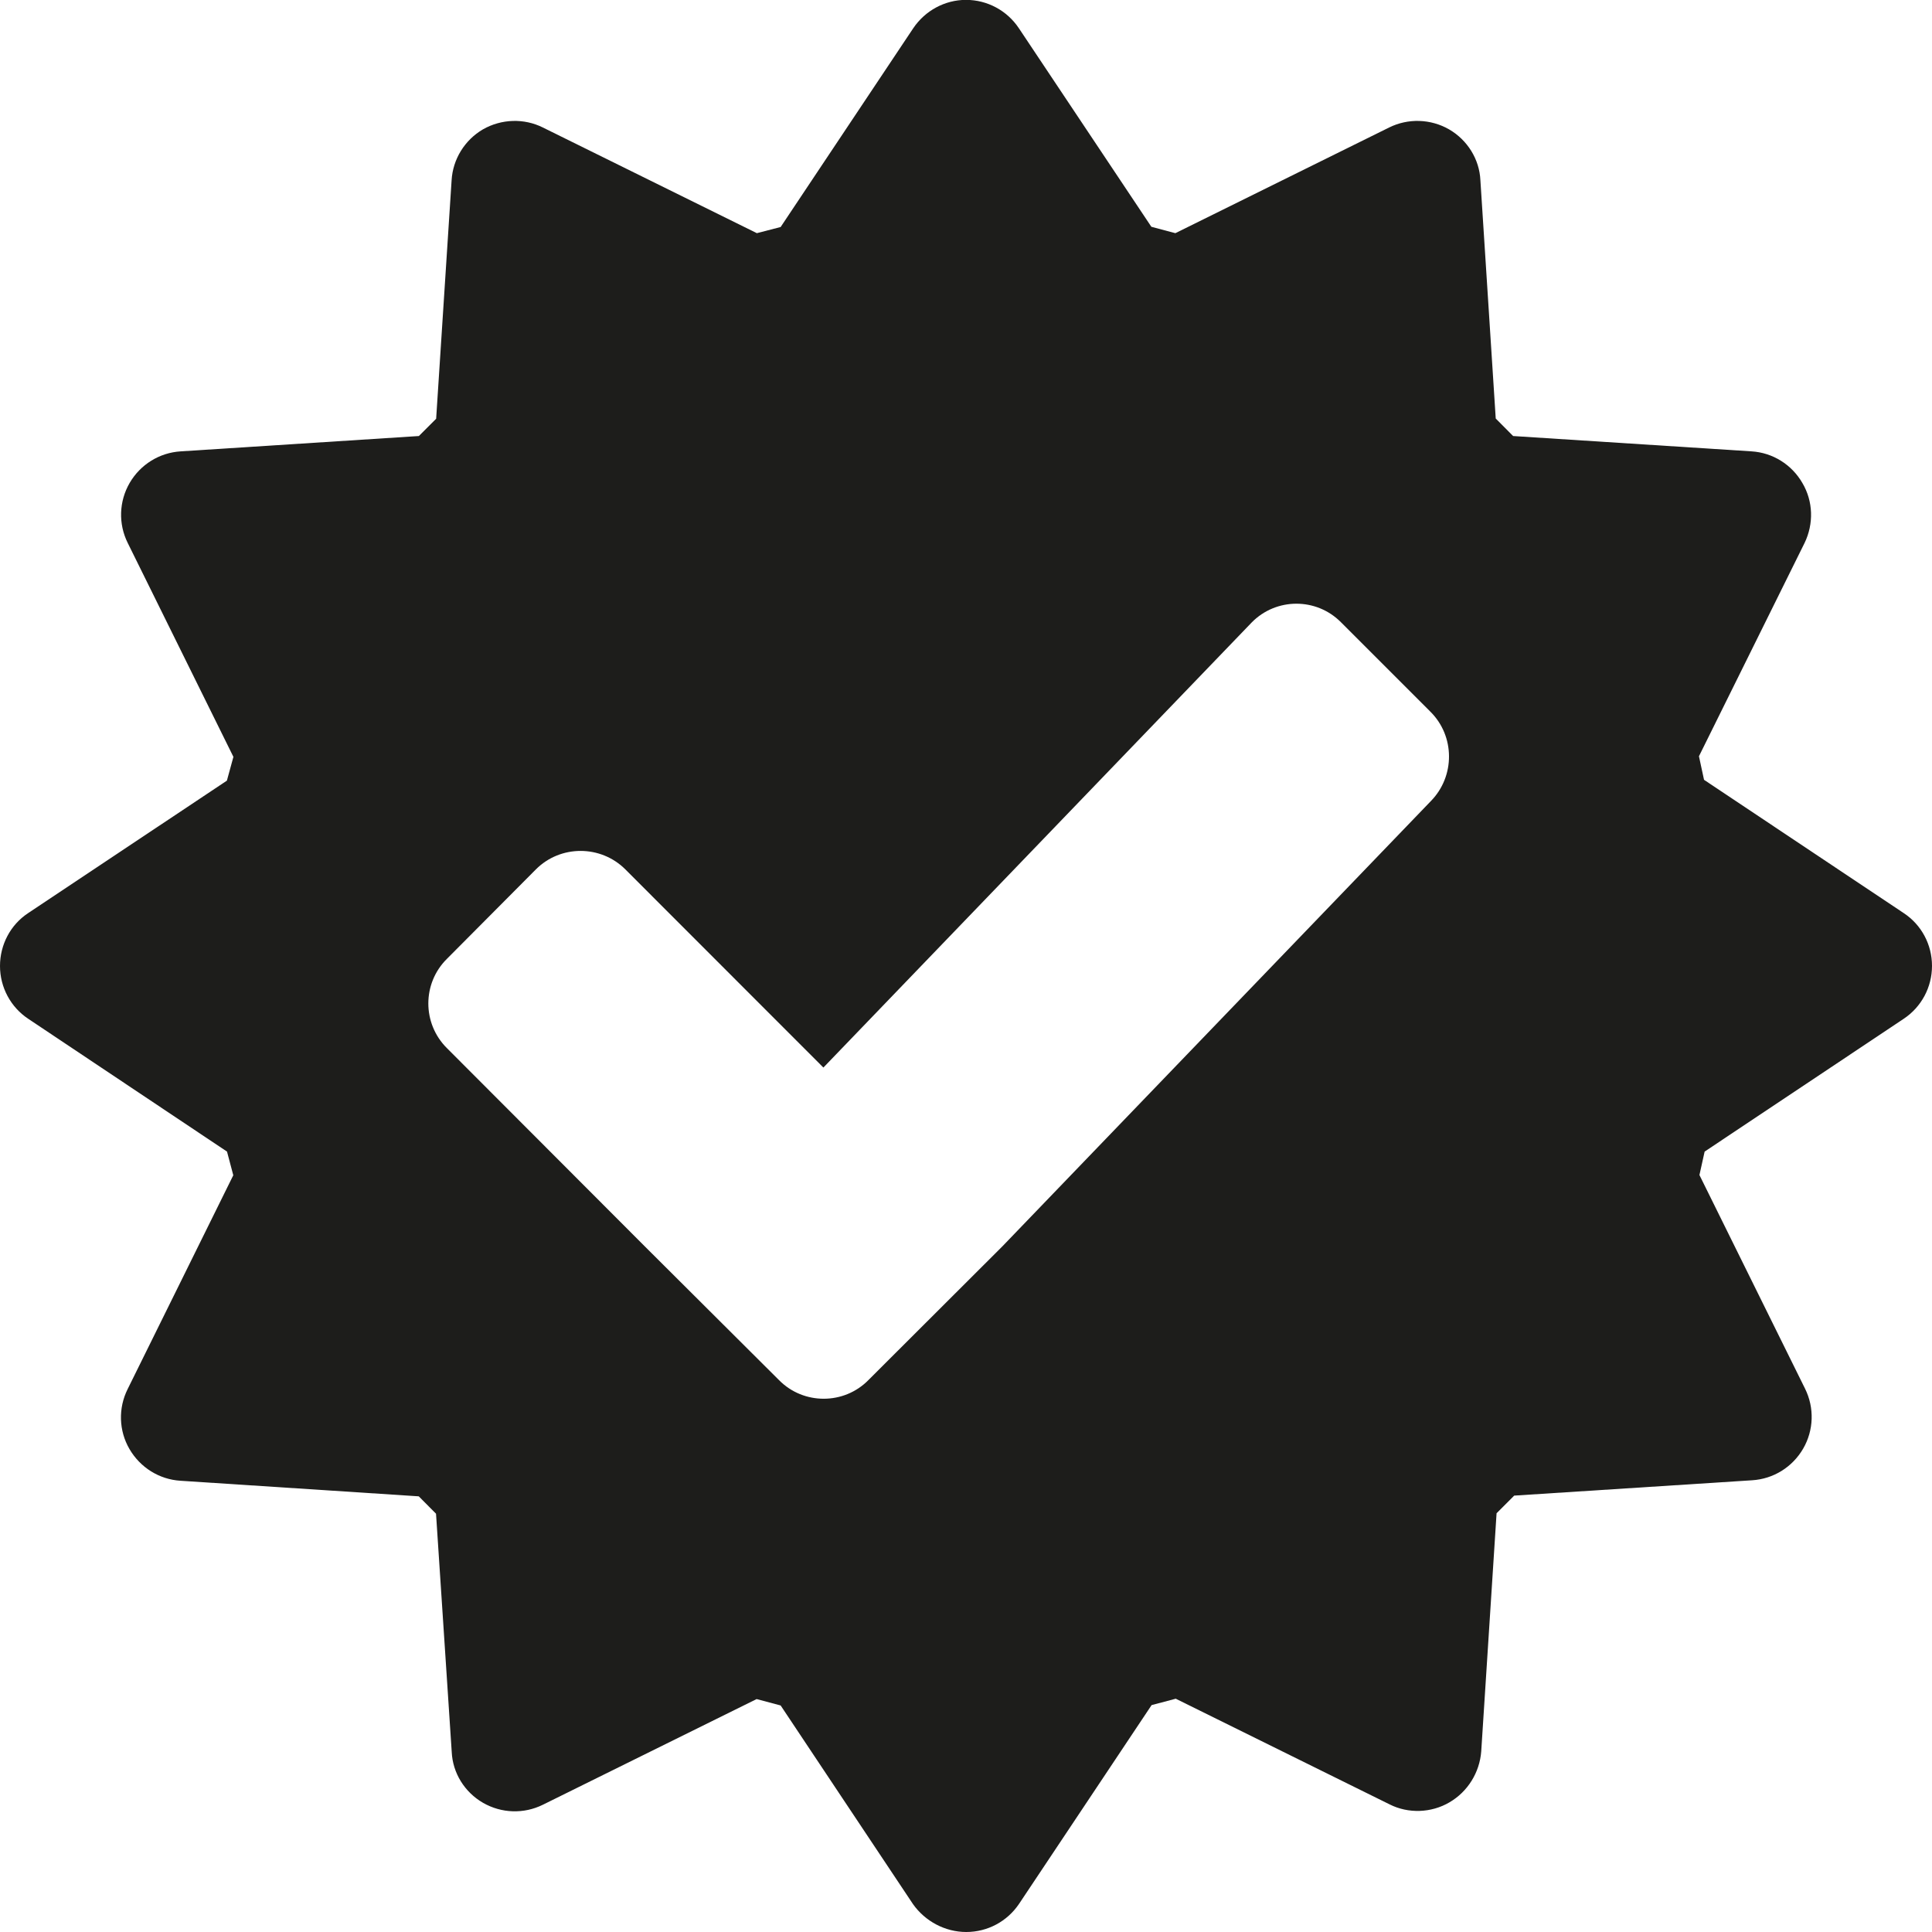 <?xml version="1.0" encoding="utf-8"?>
<!-- Generator: Adobe Illustrator 16.0.0, SVG Export Plug-In . SVG Version: 6.00 Build 0)  -->
<!DOCTYPE svg PUBLIC "-//W3C//DTD SVG 1.1//EN" "http://www.w3.org/Graphics/SVG/1.1/DTD/svg11.dtd">
<svg version="1.1" id="Layer_1" xmlns="http://www.w3.org/2000/svg" xmlns:xlink="http://www.w3.org/1999/xlink" x="0px" y="0px"
	 width="16px" height="16px" viewBox="0 0 16 16" enable-background="new 0 0 16 16" xml:space="preserve">
<g>
	<defs>
		<rect id="SVGID_1_" width="16" height="16"/>
	</defs>
	<clipPath id="SVGID_2_">
		<use xlink:href="#SVGID_1_"  overflow="visible"/>
	</clipPath>
	<path clip-path="url(#SVGID_2_)" fill="#1D1D1B" d="M15.766,8.437C15.913,8.339,16,8.175,16,7.999c0-0.176-0.087-0.34-0.234-0.437
		l-1.654-1.104L14.07,6.263l0.875-1.767c0.076-0.158,0.072-0.344-0.019-0.497c-0.088-0.152-0.245-0.25-0.42-0.261l-1.975-0.127
		l-0.144-0.145L12.26,1.493C12.252,1.318,12.152,1.159,12,1.071c-0.152-0.087-0.339-0.093-0.496-0.015l-1.77,0.875L9.535,1.878
		L8.438,0.234C8.34,0.087,8.176-0.001,8-0.001c-0.174,0-0.338,0.088-0.437,0.235L6.465,1.88L6.268,1.931L4.496,1.056
		C4.34,0.978,4.153,0.984,4,1.071C3.849,1.159,3.75,1.318,3.74,1.493L3.612,3.468L3.469,3.611L1.496,3.738
		c-0.177,0.011-0.334,0.11-0.422,0.261c-0.089,0.153-0.095,0.34-0.016,0.498l0.875,1.771L1.879,6.465L0.233,7.562
		C0.086,7.659,0,7.824,0,8c0,0.176,0.088,0.341,0.235,0.438l1.645,1.099l0.052,0.196l-0.875,1.771
		c-0.079,0.158-0.073,0.345,0.015,0.496c0.089,0.153,0.246,0.252,0.423,0.263l1.973,0.129l0.143,0.144l0.13,1.973
		C3.749,14.684,3.848,14.842,4,14.93c0.153,0.088,0.338,0.094,0.496,0.016l1.77-0.875l0.199,0.053l1.096,1.645
		C7.662,15.912,7.828,16,8.002,16c0.177,0,0.34-0.088,0.438-0.234l1.097-1.645l0.2-0.053l1.771,0.875
		c0.154,0.078,0.345,0.072,0.496-0.017c0.151-0.088,0.25-0.247,0.263-0.423l0.127-1.971l0.146-0.146l1.97-0.127
		c0.177-0.011,0.334-0.109,0.423-0.262c0.088-0.152,0.094-0.338,0.016-0.496l-0.875-1.77l0.043-0.194L15.766,8.437z M11.85,6.634
		l-3.549,3.688L7.191,11.43c-0.202,0.205-0.537,0.205-0.739,0l-1.111-1.107L3.701,8.68c-0.205-0.204-0.205-0.536,0-0.739L4.438,7.2
		c0.203-0.204,0.537-0.204,0.741,0l1.64,1.641l3.548-3.687c0.202-0.205,0.534-0.206,0.737-0.002l0.74,0.74
		C12.051,6.095,12.051,6.429,11.85,6.634"/>
</g>
</svg>
